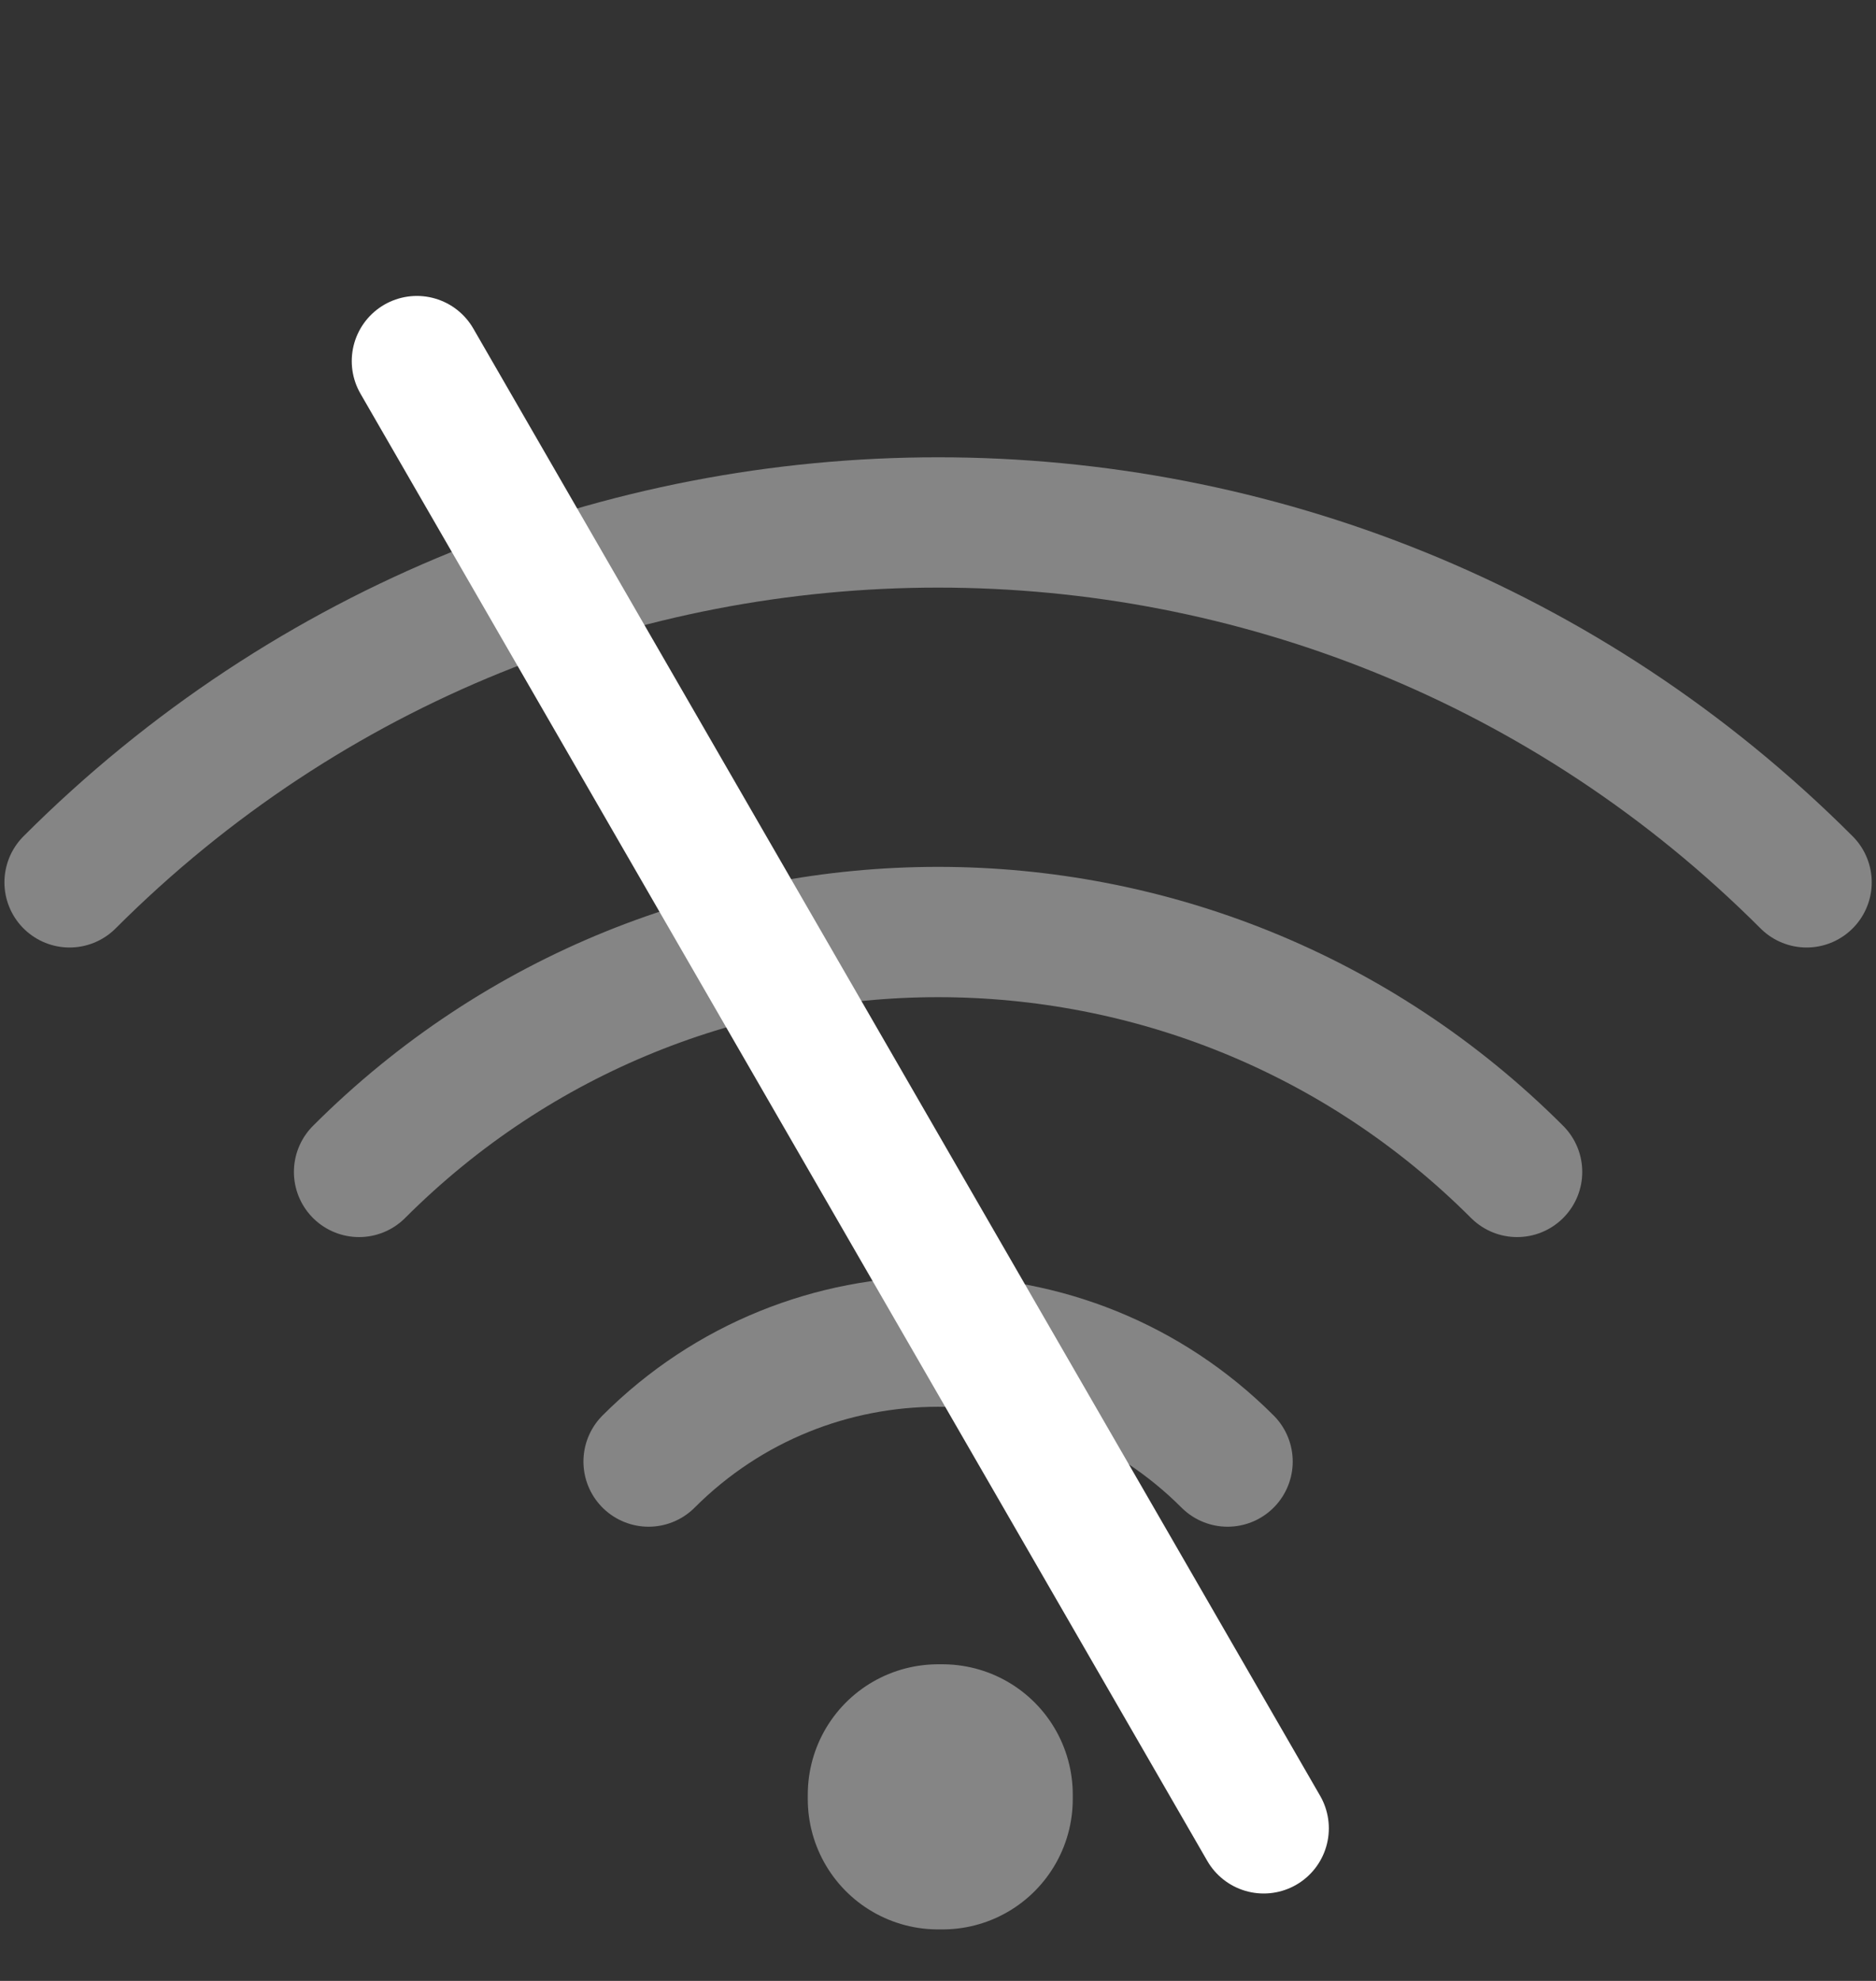 <svg xmlns="http://www.w3.org/2000/svg" width="36" height="38" viewBox="0 0 36 38" fill="none">
  <rect x="0" y="0" width="36" height="38" fill="#333333" stroke="none"/>
  <path d="M8 6.927L24.25 35.073" stroke="white" stroke-width="2.5" stroke-linecap="round"/>
  <path d="M34.668 16.926C25.463 7.721 10.54 7.721 1.335 16.926M23.557 28.037C20.489 24.969 15.514 24.969 12.446 28.037M29.113 22.481C22.976 16.345 13.027 16.345 6.89 22.481" stroke="white" stroke-opacity="0.4" stroke-width="2.5" stroke-linecap="round"/>
  <path d="M18.001 34.426H18.086V34.512H18.001V34.426Z" stroke="white" stroke-opacity="0.4" stroke-width="5" stroke-linejoin="round"/>
</svg>